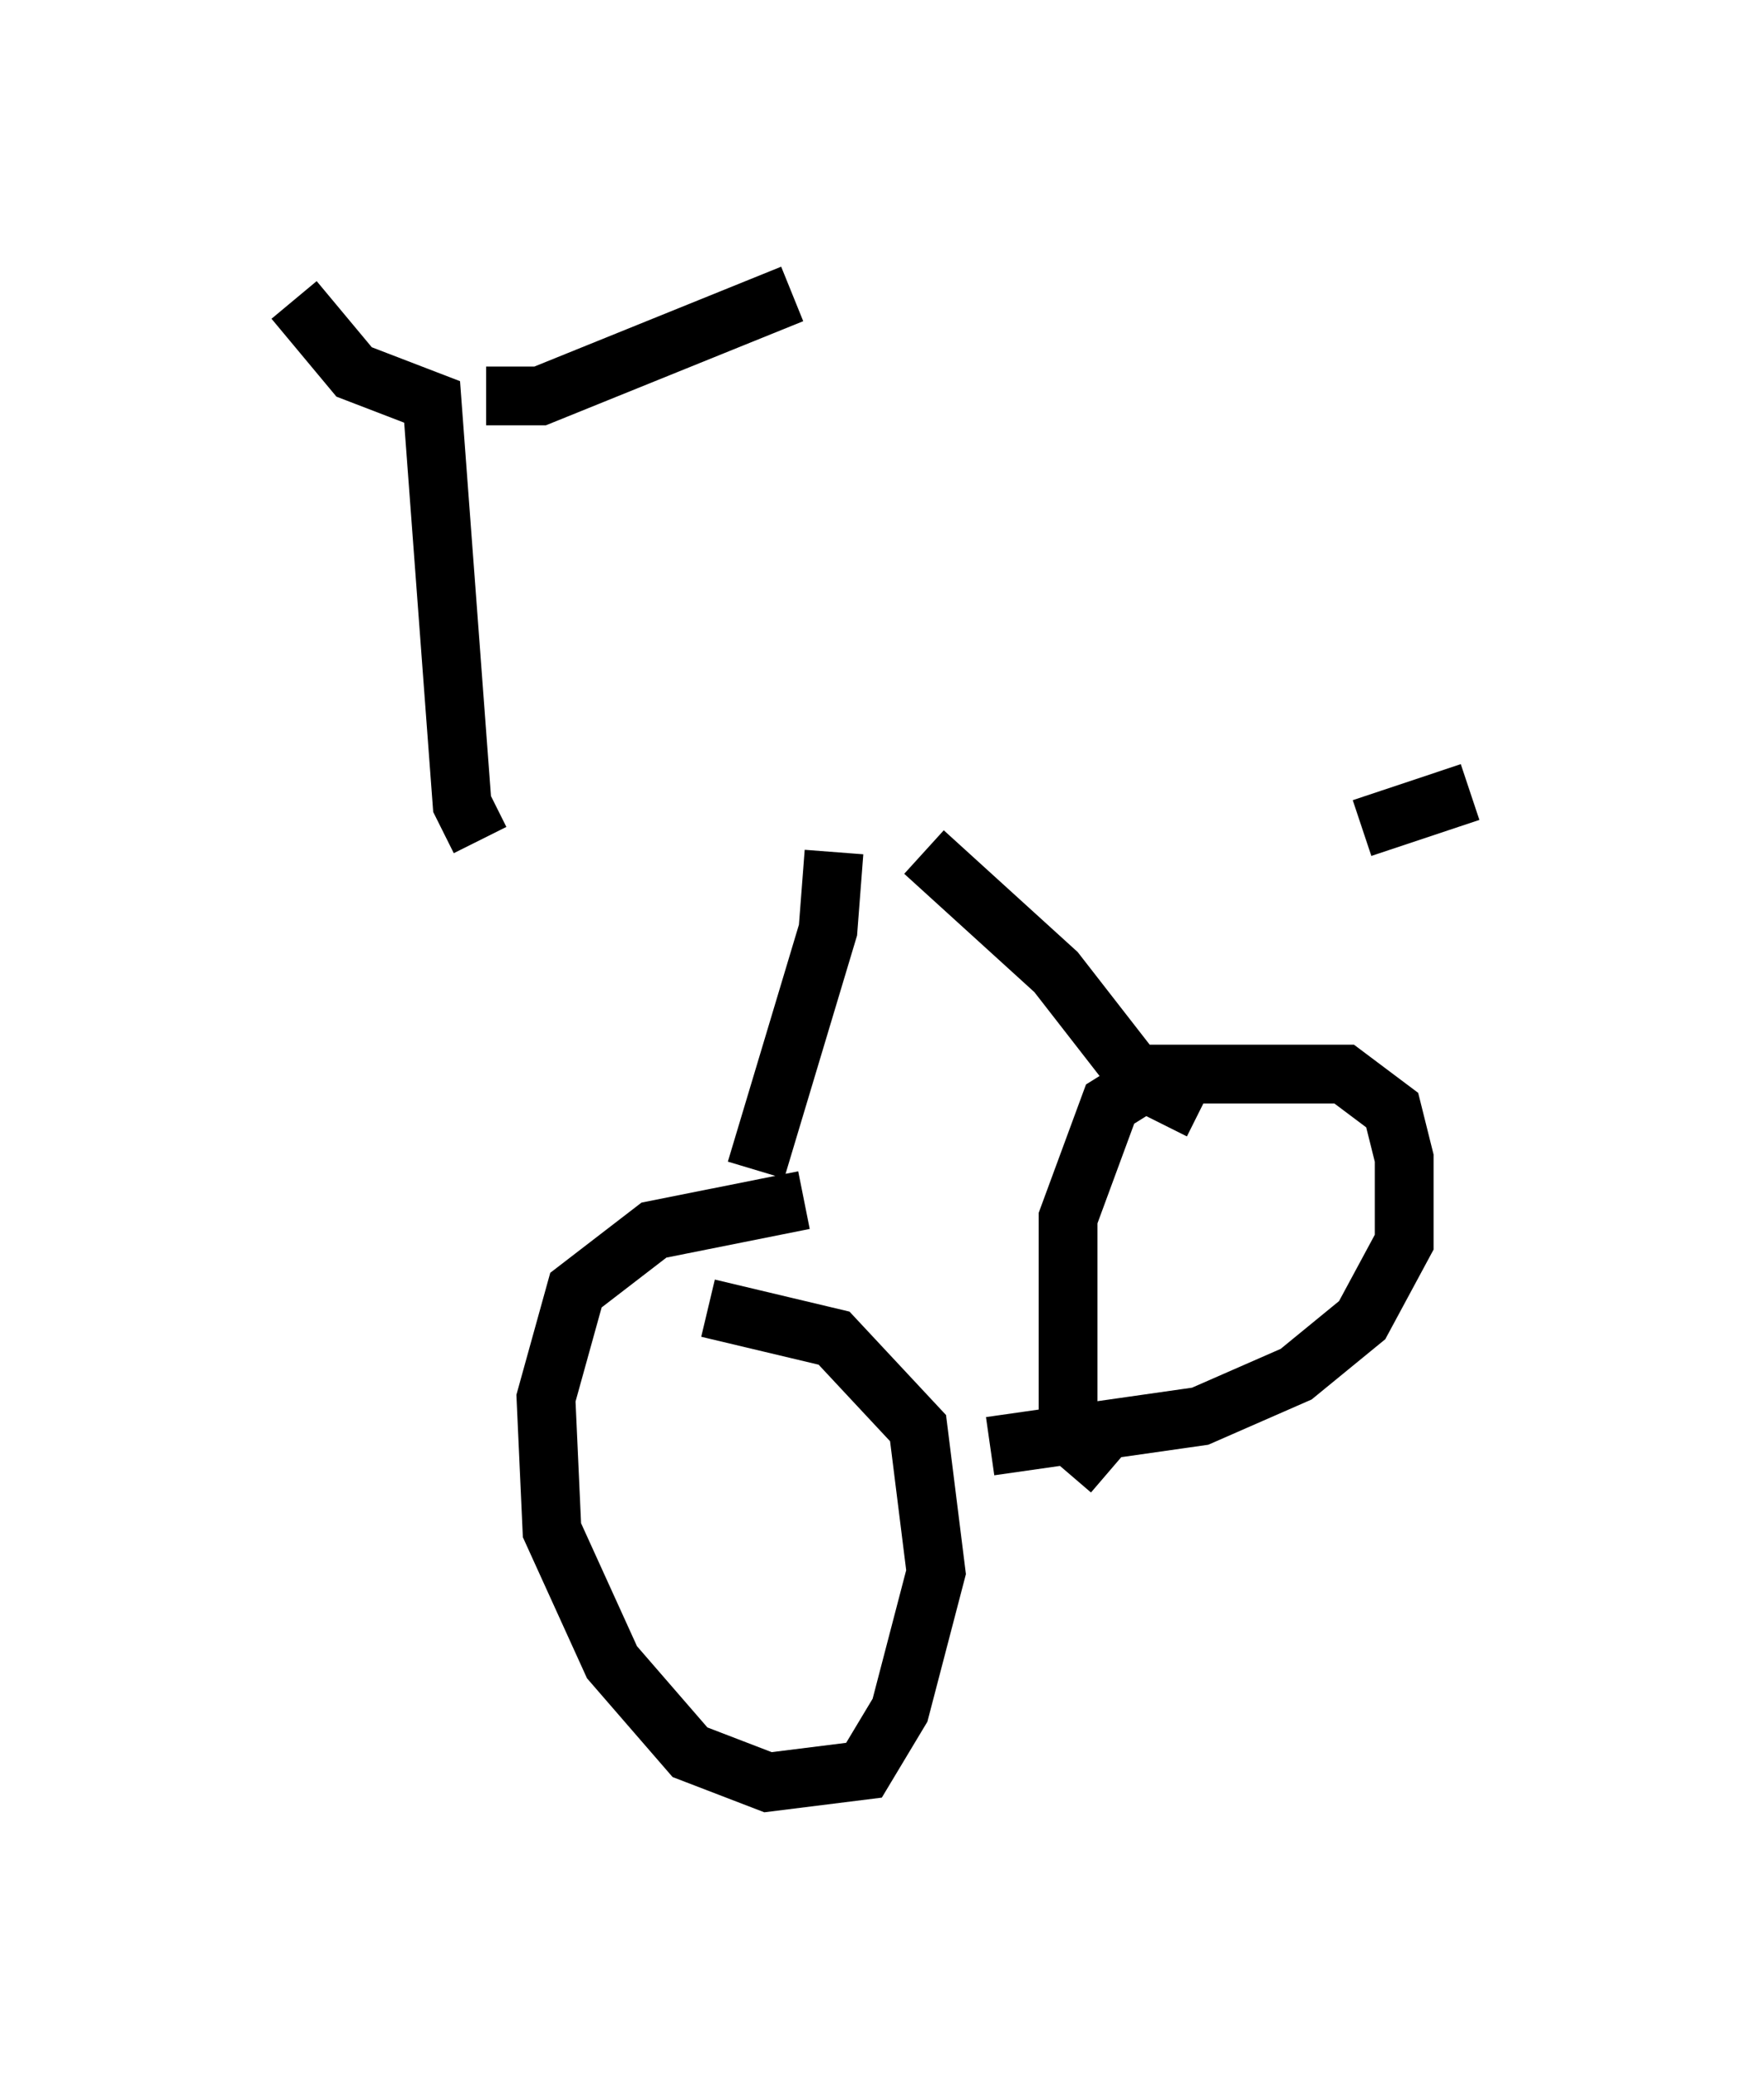 <?xml version="1.0" encoding="utf-8" ?>
<svg baseProfile="full" height="35.317" version="1.1" width="30.009" xmlns="http://www.w3.org/2000/svg" xmlns:ev="http://www.w3.org/2001/xml-events" xmlns:xlink="http://www.w3.org/1999/xlink"><defs /><rect fill="white" height="35.317" width="30.009" x="0" y="0" /><path d="M8.165, 14.188 m15.006, -0.102 l1.838, -0.613 m-10.821, 1.021 l-0.102, 1.327 -1.225, 4.083 m2.858, -5.41 l2.246, 2.042 1.429, 1.838 l1.021, 0.51 m-6.738, 1.531 l-2.552, 0.51 -1.327, 1.021 l-0.51, 1.838 0.102, 2.246 l1.021, 2.246 1.327, 1.531 l1.327, 0.51 1.633, -0.204 l0.613, -1.021 0.613, -2.348 l-0.306, -2.45 -1.429, -1.531 l-2.144, -0.51 m6.84, 2.756 l-0.715, -0.613 0.0, -3.675 l0.715, -1.94 0.817, -0.51 l3.165, 0.0 0.817, 0.613 l0.204, 0.817 0.0, 1.429 l-0.715, 1.327 -1.123, 0.919 l-1.633, 0.715 -3.573, 0.51 m-8.677, -10.311 l-0.306, -0.613 -0.51, -6.84 l-1.327, -0.51 -1.021, -1.225 m3.267, 1.633 l0.919, 0.0 4.288, -1.735 " fill="none" stroke="black" stroke-width="1" /></svg>